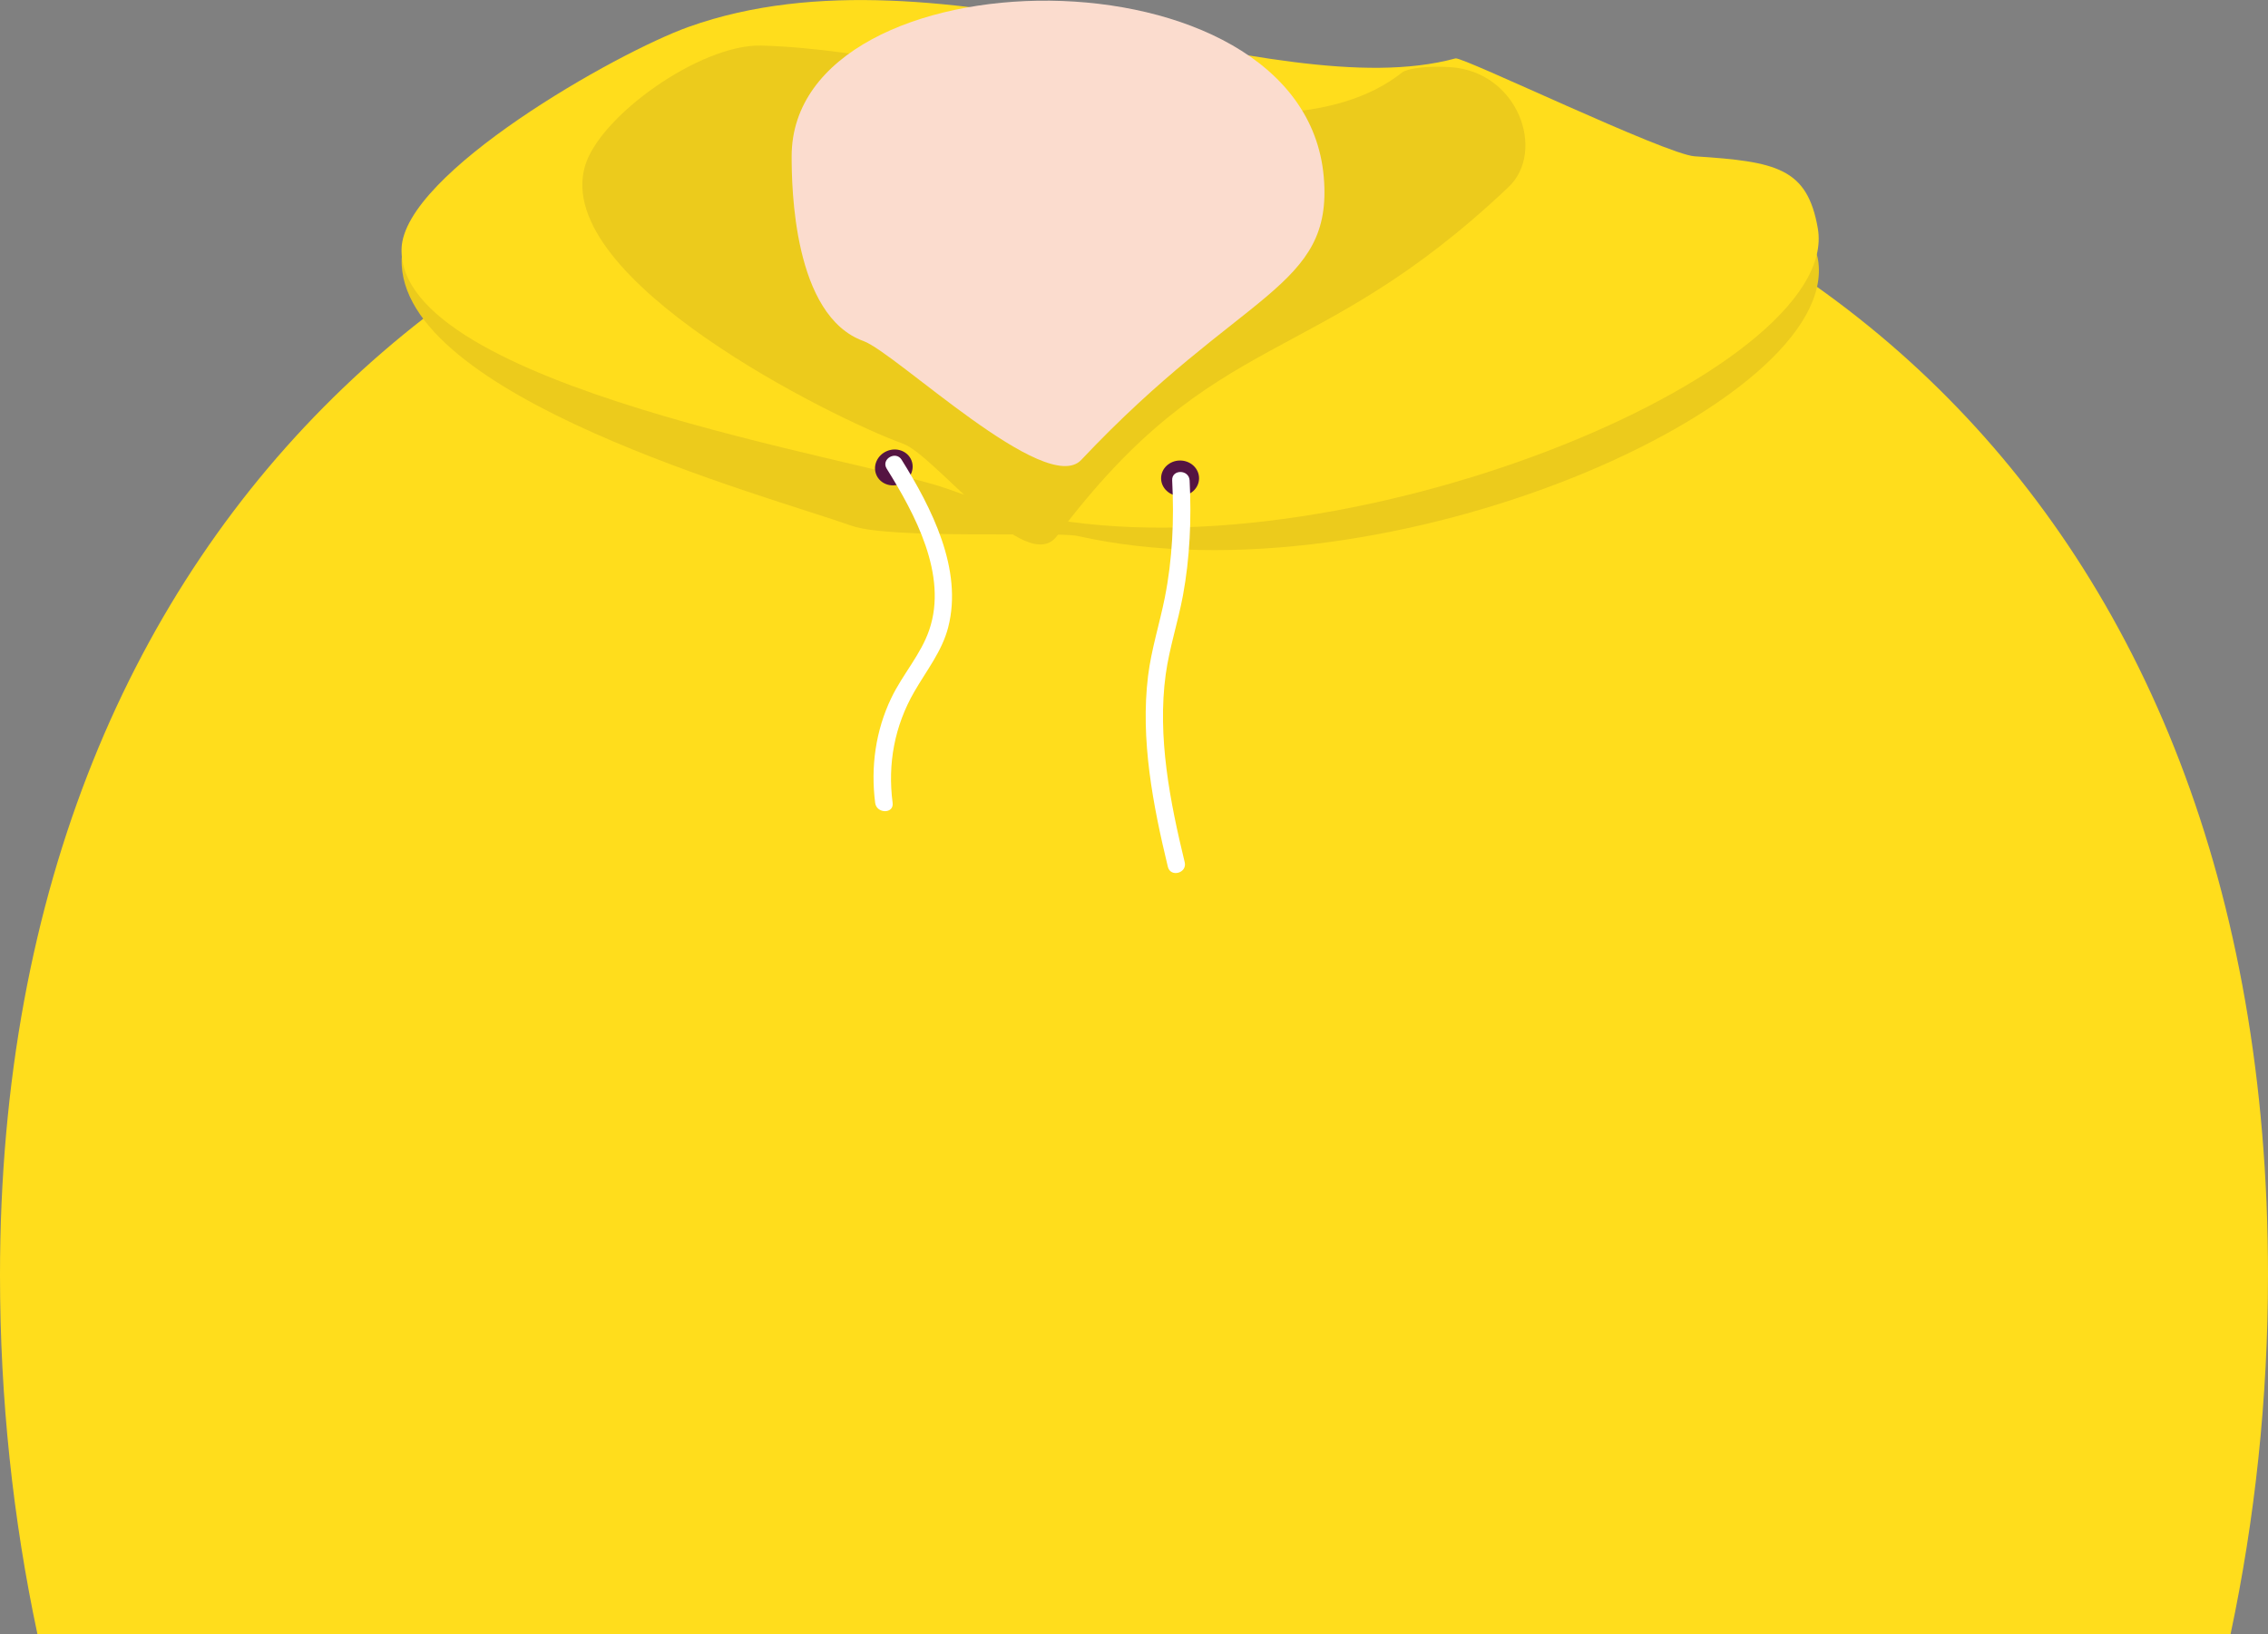 <?xml version="1.0" encoding="utf-8"?>
<!-- Generator: Adobe Illustrator 27.2.0, SVG Export Plug-In . SVG Version: 6.00 Build 0)  -->
<svg version="1.1" id="Layer_1" xmlns="http://www.w3.org/2000/svg" xmlns:xlink="http://www.w3.org/1999/xlink" x="0px" y="0px"
	 viewBox="0 0 221 159.23" style="enable-background:new 0 0 221 159.23;" xml:space="preserve">
<rect x="0" y="0" width="221" height="159.23" fill="#808080" stroke="none"/>
<style type="text/css">
	.st0{fill:#FFDD1C;}
	.st1{fill:#ECCB1C;}
	.st2{fill:#FBDCCE;}
	.st3{fill:#551442;}
	.st4{fill:#FFFFFF;}
</style>
<g>
	<path class="st0" d="M217.35,159.23c2.37-11.17,3.65-22.9,3.65-35c0-75.66-48.97-116-110-116c-59,0-111,40.34-111,116
		c0,12.1,1.27,23.83,3.65,35H217.35z"/>
	<g>
		<path class="st1" d="M82.99,51.23c-8.18-2.91-44.25-12.55-43.85-26c0.21-7.34,20.91-6.43,27.99-8.95
			c24.77-8.82,56.64,7.99,74.7,3.08c0.68-0.19,2.79-0.79,5.58-0.62c7.98,0.51,28.69,0.63,29.73,6.48c2.48,14.01-41.99,33.8-72.15,27
			C102.97,51.78,86.76,52.57,82.99,51.23z"/>
		<path class="st0" d="M92.27,47.61c-8.18-2.91-53.53-9.93-53.14-23.38c0.21-7.34,20.92-19.1,28-21.62
			c24.77-8.82,56.64,7.99,74.7,3.08c0.68-0.19,20.5,9.36,23.3,9.54c7.98,0.51,10.97,1.14,12,7c2.48,14.01-47.03,34.65-77.19,27.84
			C97.93,49.62,96.04,48.95,92.27,47.61z"/>
		<path class="st1" d="M87.99,43.23c-6.84-2.47-34.11-16-31-27c1.39-4.92,11.28-11.94,17.18-11.79
			c20.09,0.53,49.59,12.81,62.46,2.62c0.46-0.37,2.33-0.67,4.67-0.52c6.67,0.43,9.36,8.22,5.69,11.69c-19,18-28.48,13.31-44,34
			C99.99,56.23,91.14,44.37,87.99,43.23z"/>
		<path class="st2" d="M84.14,33.23c-6.84-2.47-7-15-7-18c0-20.1,49.85-21,51.85,2c0.95,10.96-8,11-23.63,27.58
			C101.93,48.46,87.29,34.37,84.14,33.23z"/>
	</g>
	
		<ellipse transform="matrix(0.924 -0.383 0.383 0.924 -10.791 36.854)" class="st3" cx="87.08" cy="45.5" rx="1.85" ry="1.73"/>
	<ellipse class="st3" cx="114.99" cy="46.6" rx="1.85" ry="1.73"/>
	<g>
		<g>
			<path class="st4" d="M86.4,45.66c2.74,4.4,5.98,10.36,4.15,15.71c-0.81,2.39-2.62,4.37-3.7,6.64c-1.53,3.18-2.02,6.73-1.57,10.22
				c0.14,1.07,1.84,1.08,1.7,0c-0.5-3.81,0.19-7.5,2.11-10.83c1.18-2.05,2.7-3.94,3.3-6.26c1.47-5.67-1.63-11.68-4.53-16.34
				C87.3,43.88,85.82,44.73,86.4,45.66L86.4,45.66z"/>
		</g>
	</g>
	<g>
		<g>
			<path class="st4" d="M115.44,84.01c-1.43-5.89-2.68-12.22-1.85-18.3c0.36-2.6,1.2-5.11,1.68-7.69c0.68-3.69,0.84-7.46,0.65-11.21
				c-0.06-1.09-1.76-1.1-1.7,0c0.2,3.82,0.03,7.67-0.72,11.43c-0.51,2.55-1.31,5.03-1.63,7.62c-0.76,6.2,0.48,12.6,1.93,18.6
				C114.06,85.52,115.7,85.07,115.44,84.01L115.44,84.01z"/>
		</g>
	</g>
</g>
</svg>
